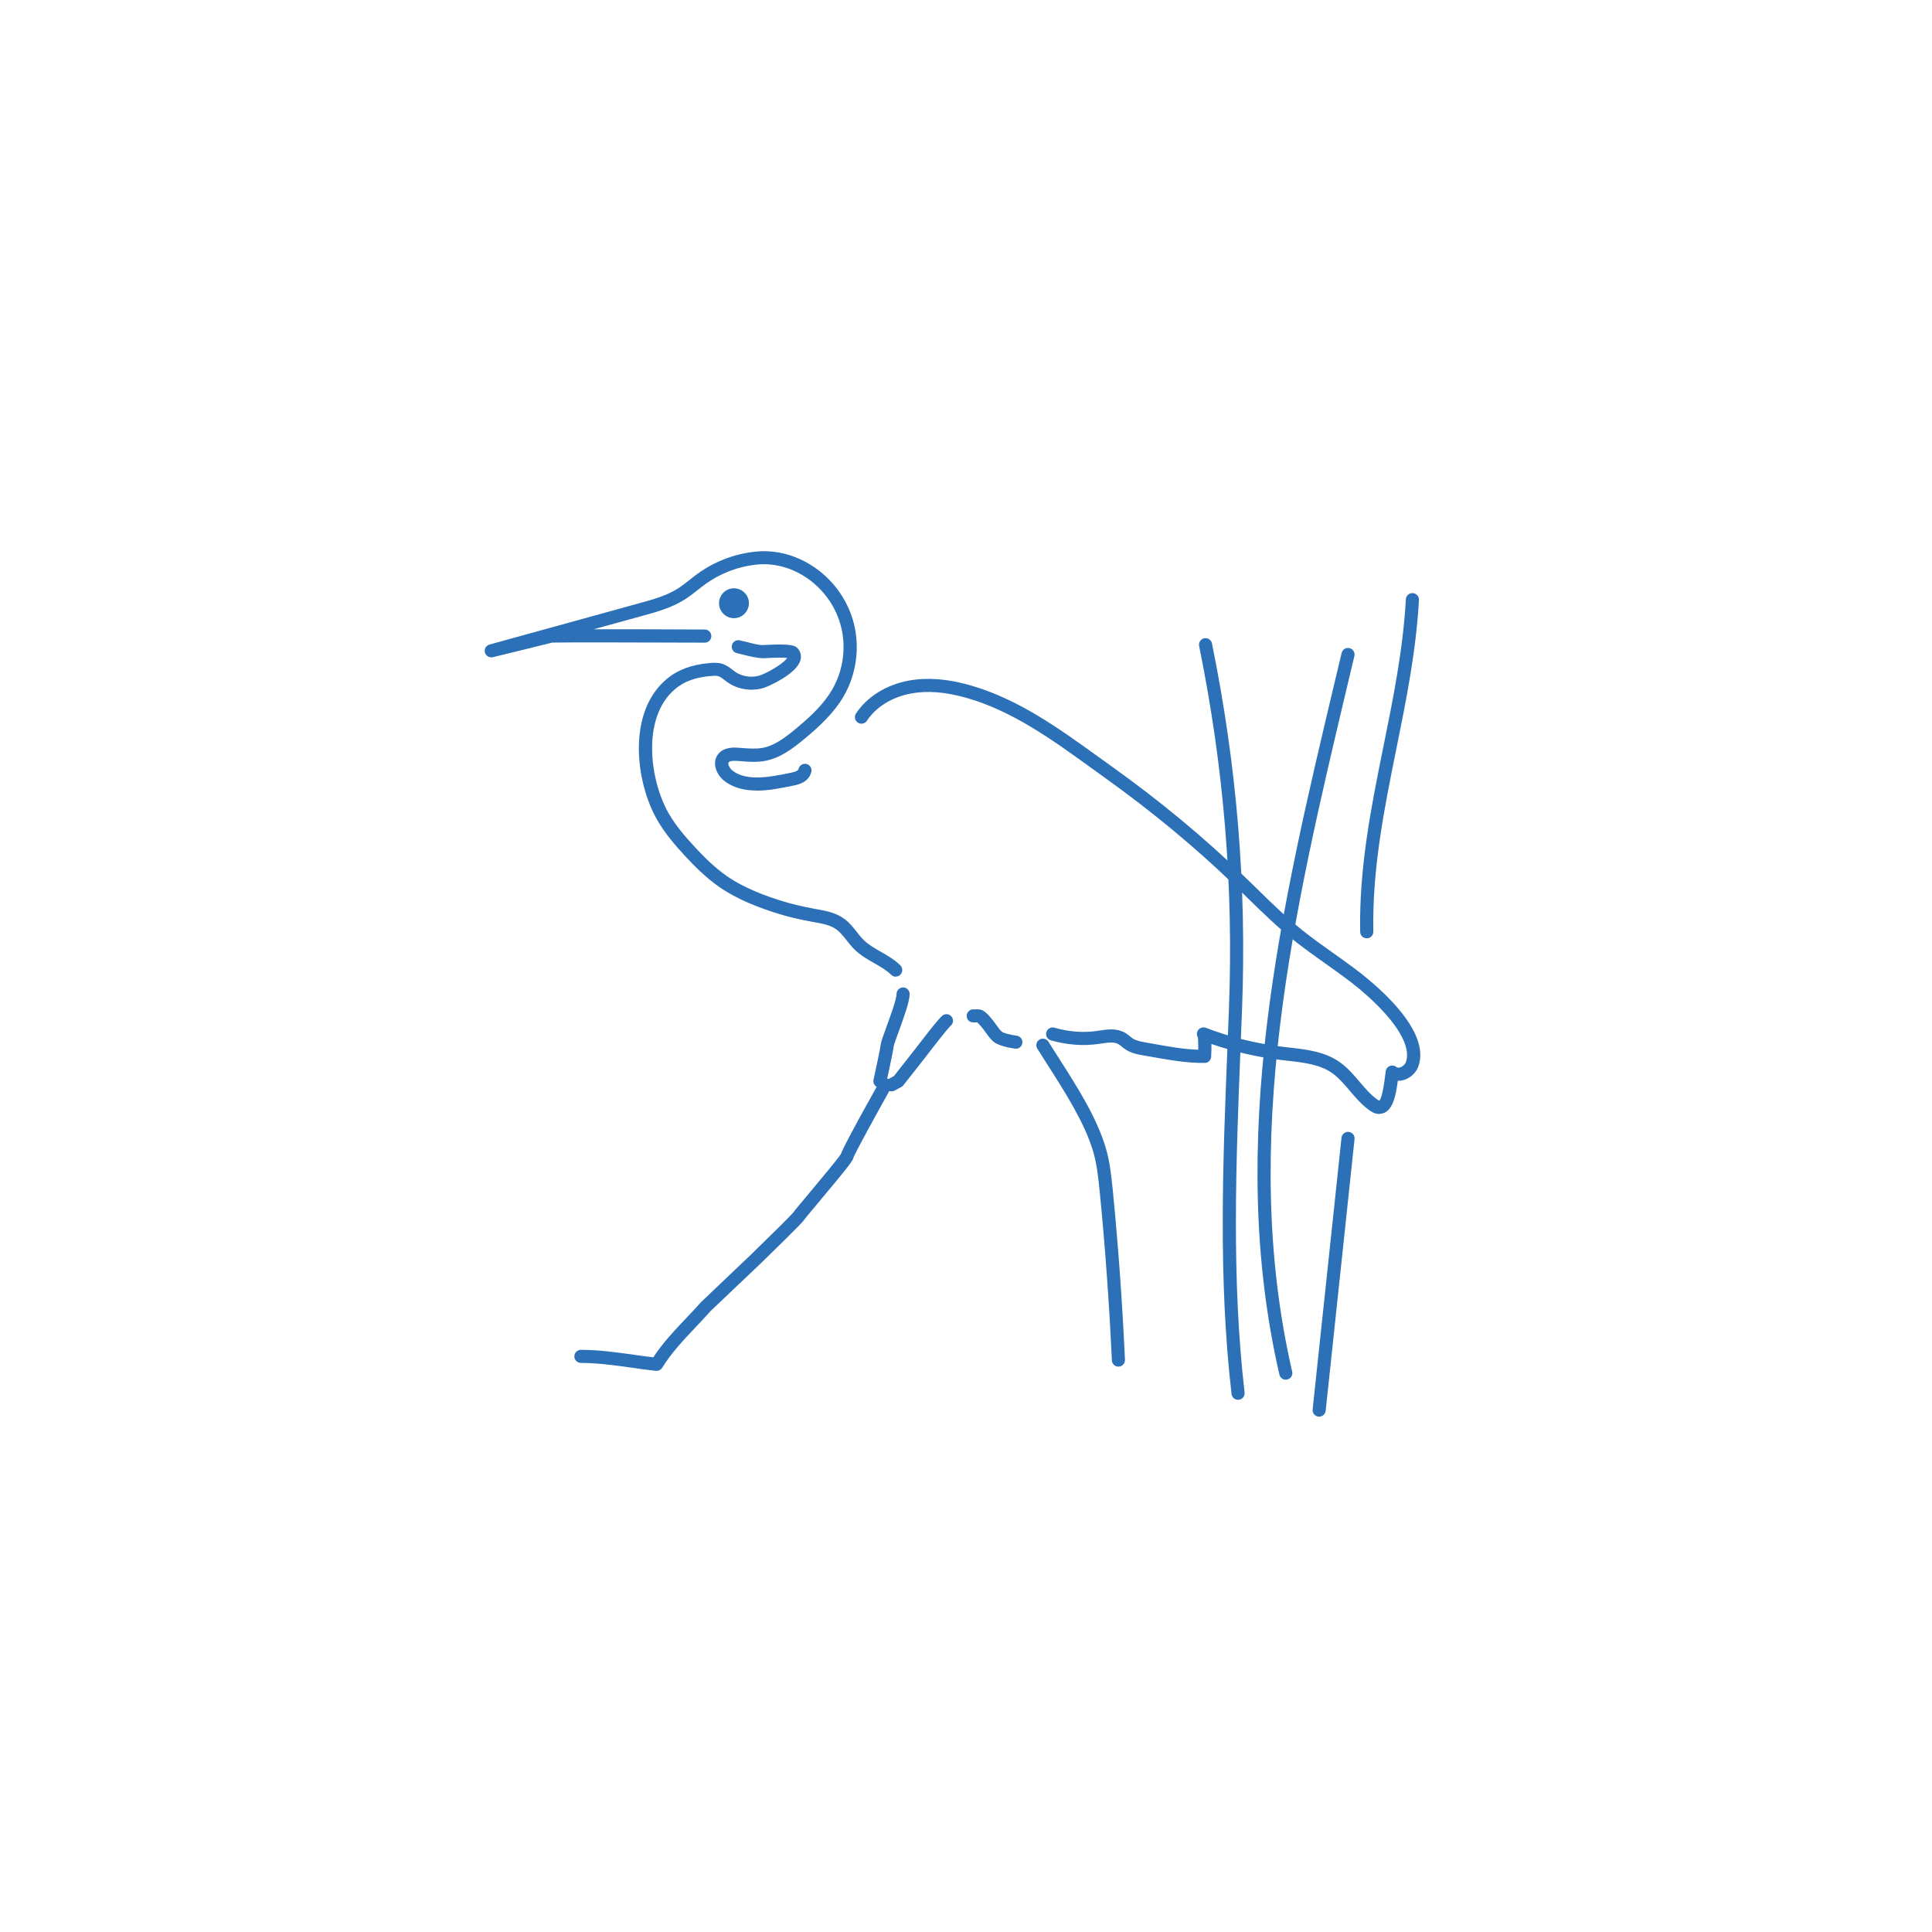 <?xml version="1.0" encoding="UTF-8"?>
<svg id="Layer_1" data-name="Layer 1" xmlns="http://www.w3.org/2000/svg" viewBox="0 0 360 360">
  <path d="M140.99,147.3c-2.2,0-4.35-.45-6.09-1.85-1.46-1.19-2.28-3.34-1.11-4.89,1.08-1.43,3.07-1.28,3.82-1.23l.53.04c1.4.11,2.73.21,3.99-.02,2.22-.42,4.19-1.93,6.02-3.44,3.05-2.52,5.41-4.77,6.99-7.55,1.98-3.49,2.56-7.73,1.57-11.62-1.84-7.22-8.79-12.29-15.79-11.53-3.41.36-6.68,1.62-9.47,3.62-.5.36-.98.74-1.46,1.12-.79.62-1.6,1.26-2.5,1.82-2.4,1.5-5.19,2.27-7.66,2.95-3.07.84-6.13,1.69-9.2,2.53,4.34-.01,10.78.01,20.7.05.67,0,1.22.55,1.22,1.23,0,.67-.55,1.22-1.22,1.22h0c-10.74-.04-26.96-.08-28.44-.01-1.23.32-8.03,1.98-11.06,2.72-.66.15-1.3-.24-1.47-.88-.17-.65.21-1.31.86-1.48,9.32-2.58,18.65-5.16,27.98-7.72,2.42-.66,4.92-1.35,7.02-2.66.8-.5,1.54-1.09,2.28-1.67.51-.4,1.02-.81,1.55-1.19,3.13-2.25,6.81-3.65,10.63-4.06,8.22-.91,16.28,4.99,18.42,13.36,1.14,4.5.48,9.39-1.81,13.43-1.87,3.29-4.74,5.9-7.56,8.23-2.08,1.71-4.34,3.42-7.12,3.95-1.58.3-3.13.18-4.63.06l-.52-.04c-1.16-.09-1.56.09-1.68.26-.22.29.13,1.06.69,1.52,2.62,2.11,7.21,1.17,10.55.49l.39-.08c1.07-.22,1.34-.45,1.4-.73.16-.65.82-1.05,1.48-.89.66.16,1.05.83.89,1.48-.49,1.96-2.52,2.38-3.29,2.53l-.39.08c-1.94.4-4.24.87-6.49.87Z" style="fill: #2c70b8; stroke-width: 0px;"/>
  <path d="M257.02,207.58c-.9,0-1.6-.51-1.95-.77-1.43-1.05-2.53-2.34-3.59-3.6-1.01-1.19-1.96-2.3-3.13-3.17-2.29-1.69-5.41-2.05-8.43-2.39l-1.22-.14c-4.42-.53-8.77-1.54-12.97-2.98.02.64,0,1.42-.05,2.38-.03.64-.55,1.14-1.19,1.15-3.16.05-6.45-.52-9.62-1.08l-1.78-.31c-.93-.16-2.2-.37-3.29-1.07-.27-.17-.52-.37-.76-.57-.22-.17-.43-.36-.68-.49-.81-.44-1.95-.27-3.15-.09l-.54.08c-2.86.4-5.85.18-8.86-.68-.65-.19-1.03-.86-.84-1.51s.85-1.03,1.51-.84c2.68.76,5.32.97,7.86.61l.51-.08c1.48-.22,3.16-.47,4.69.36.37.2.7.46,1.03.73.18.15.36.29.55.41.62.39,1.44.56,2.38.72l1.8.32c2.65.47,5.38.96,7.98,1.03,0-.87-.01-1.88-.08-2.3-.19-.31-.24-.71-.1-1.08.24-.63.95-.93,1.57-.71,4.61,1.76,9.43,2.95,14.34,3.54l1.2.14c3.34.38,6.79.77,9.6,2.85,1.4,1.03,2.49,2.31,3.54,3.55,1.02,1.2,1.98,2.33,3.18,3.21.33.25.46.29.5.3.19-.18.65-1.16,1.07-4.63.05-.39.09-.72.12-.92.07-.43.37-.78.78-.93.4-.15.86-.08,1.2.2.2.16.47.13.66.08.48-.13.93-.53,1.1-.97,1.07-2.88-1.64-7.47-7.44-12.61-2.38-2.11-5.04-4-7.62-5.82-1.89-1.34-3.84-2.73-5.69-4.2-3.19-2.54-6.14-5.43-8.99-8.22l-2.33-2.27c-7.25-6.99-15.37-13.71-24.13-19.97l-2.63-1.9c-7.16-5.17-14.56-10.51-23.1-12.92-3.87-1.09-7.22-1.36-10.25-.8-3.53.65-6.54,2.5-8.24,5.08-.37.56-1.13.72-1.69.35-.56-.37-.72-1.13-.35-1.69,2.06-3.13,5.65-5.37,9.84-6.14,3.41-.62,7.12-.35,11.36.85,8.96,2.53,16.54,8,23.87,13.29l2.63,1.89c8.86,6.33,17.07,13.13,24.4,20.21l2.35,2.28c2.8,2.75,5.7,5.59,8.8,8.06,1.8,1.43,3.72,2.8,5.58,4.12,2.63,1.86,5.34,3.79,7.82,5.99,4.74,4.19,9.99,10.24,8.11,15.28-.43,1.16-1.51,2.13-2.75,2.47-.35.1-.71.14-1.05.12-.33,2.61-.92,6.05-3.31,6.16-.04,0-.07,0-.11,0Z" style="fill: #2c70b8; stroke-width: 0px;"/>
  <path d="M189.32,195.4c-.05,0-.11,0-.16,0-.7-.09-3.05-.46-4.05-1.31-.55-.47-.97-1.05-1.41-1.67-.31-.44-.66-.91-1.09-1.39-.38-.42-.51-.53-.56-.56.03.03-.06.04-.18.04h-.52c-.67.01-1.22-.53-1.22-1.21s.55-1.22,1.22-1.22h.42c1.11-.07,1.62.18,2.64,1.32.49.55.89,1.09,1.25,1.6.37.52.7.97,1.02,1.25.29.24,1.61.59,2.77.74.67.09,1.14.7,1.05,1.37-.08.62-.61,1.06-1.21,1.06Z" style="fill: #2c70b8; stroke-width: 0px;"/>
  <path d="M166.91,181.99c-.31,0-.62-.12-.85-.35-.88-.86-1.99-1.5-3.17-2.17-1.25-.72-2.55-1.45-3.65-2.53-.55-.53-1.02-1.13-1.5-1.74-.57-.72-1.11-1.4-1.75-1.91-1.16-.9-2.65-1.17-4.23-1.45l-.5-.09c-2.48-.46-4.43-.93-6.15-1.46-3.27-1.02-7.48-2.51-11.12-5.04-2.54-1.78-4.67-3.95-6.42-5.84-1.69-1.83-3.62-4.04-5.09-6.59-4.04-6.99-5.7-20.01,1.71-26.26,2.07-1.74,4.59-2.7,7.95-3,.64-.06,1.53-.14,2.4.12.81.25,1.44.73,1.99,1.15l.42.32c1.36.98,3.38,1.23,4.91.61,1.99-.8,4.31-2.34,4.83-3.16-.55-.06-1.68-.09-4.04.03l-.49.02c-.88,0-2.36-.32-3.57-.63-.47-.12-.91-.24-1.26-.31-.66-.13-1.09-.78-.96-1.44.13-.66.79-1.09,1.44-.96.38.08.87.2,1.39.33.99.26,2.22.57,2.89.56l.44-.02c4.62-.23,5.59.01,6.15.68.5.59.68,1.33.49,2.08-.68,2.75-6.34,5.05-6.4,5.07-2.29.92-5.21.56-7.24-.9l-.48-.36c-.42-.33-.82-.63-1.21-.75-.39-.12-.88-.08-1.47-.03-2.87.26-4.9,1.01-6.59,2.44-6.3,5.32-4.69,17.07-1.17,23.17,1.35,2.34,3.17,4.42,4.77,6.15,1.66,1.8,3.67,3.85,6.02,5.49,3.36,2.34,7.35,3.75,10.44,4.71,1.63.51,3.5.95,5.88,1.4l.48.09c1.8.32,3.66.66,5.29,1.92.88.68,1.54,1.52,2.17,2.33.41.52.81,1.04,1.29,1.5.88.86,1.98,1.49,3.15,2.16,1.26.72,2.56,1.46,3.66,2.54.48.47.49,1.25.02,1.73-.24.25-.56.37-.87.37ZM147.1,122.69h0Z" style="fill: #2c70b8; stroke-width: 0px;"/>
  <g>
    <circle cx="136.76" cy="112.4" r="1.56" style="fill: #2c70b8; stroke-width: 0px;"/>
    <path d="M136.76,115.19c-1.53,0-2.78-1.25-2.78-2.79s1.25-2.78,2.78-2.78,2.79,1.25,2.79,2.78-1.25,2.79-2.79,2.79ZM136.76,112.06c-.19,0-.34.15-.34.34,0,.38.68.38.68,0,0-.19-.16-.34-.34-.34Z" style="fill: #2c70b8; stroke-width: 0px;"/>
  </g>
  <path d="M163.96,202.68c-.09,0-.17,0-.26-.03-.66-.15-1.08-.8-.93-1.45.5-2.26,1.26-5.88,1.34-6.58.06-.51.39-1.42,1.06-3.27.71-1.93,1.89-5.16,1.89-6.14,0-.67.55-1.22,1.22-1.22s1.22.55,1.22,1.22c0,1.31-.88,3.83-2.03,6.98-.39,1.07-.88,2.41-.93,2.72-.12,1.04-1.25,6.23-1.38,6.82-.12.57-.63.96-1.19.96Z" style="fill: #2c70b8; stroke-width: 0px;"/>
  <path d="M166.12,203.36c-.43,0-.85-.23-1.07-.64-.32-.59-.11-1.33.49-1.65l1.03-.56,3.6-4.58c5.11-6.66,5.39-6.75,5.81-6.89.64-.22,1.33.14,1.54.78.17.52-.03,1.08-.46,1.38-.51.51-2.89,3.52-4.96,6.23l-3.76,4.78c-.1.13-.23.24-.37.32l-1.25.68c-.19.1-.39.15-.58.15Z" style="fill: #2c70b8; stroke-width: 0px;"/>
  <path d="M122.35,255.44s-.09,0-.14,0c-1.43-.16-2.88-.36-4.34-.57-3.19-.45-6.49-.91-9.63-.91-.67,0-1.22-.55-1.22-1.22s.55-1.22,1.22-1.22c3.31,0,6.7.47,9.97.93,1.18.16,2.35.33,3.52.47,1.75-2.68,4.02-5.08,6.23-7.41.92-.97,1.83-1.93,2.69-2.9l9.28-8.83c3.53-3.43,7.51-7.36,7.91-7.87.05-.11.25-.38,2.85-3.48,1.96-2.35,5.62-6.71,6.01-7.42.31-.85,1.61-3.49,7.19-13.46.33-.59,1.08-.8,1.66-.47.59.33.8,1.07.47,1.66-3.1,5.54-6.53,11.83-6.98,12.92-.07.57-.72,1.46-6.48,8.34-1.23,1.47-2.5,2.98-2.68,3.24-.05.12-.26.54-8.26,8.3l-9.22,8.76c-.8.91-1.73,1.9-2.67,2.89-2.3,2.43-4.67,4.94-6.34,7.67-.22.36-.62.58-1.04.58Z" style="fill: #2c70b8; stroke-width: 0px;"/>
  <path d="M208.4,254.65c-.65,0-1.19-.51-1.22-1.17-.48-10.48-1.24-21.07-2.27-31.49-.28-2.84-.55-5.18-1.23-7.48-1.6-5.33-5.17-10.91-8.32-15.84-.71-1.12-1.41-2.21-2.07-3.27-.36-.57-.18-1.33.39-1.68.57-.35,1.33-.18,1.68.39.66,1.05,1.35,2.14,2.06,3.25,3.24,5.06,6.91,10.8,8.6,16.46.75,2.5,1.03,4.97,1.33,7.94,1.03,10.46,1.79,21.1,2.27,31.62.03.67-.49,1.24-1.16,1.27-.02,0-.04,0-.05,0Z" style="fill: #2c70b8; stroke-width: 0px;"/>
  <path d="M245.8,263.97s-.09,0-.13,0c-.67-.07-1.15-.67-1.08-1.34,1.3-12.13,2.58-24.26,3.87-36.39l1.51-14.24c.07-.67.68-1.16,1.34-1.09.67.07,1.16.67,1.09,1.34l-1.51,14.24c-1.29,12.13-2.57,24.26-3.87,36.39-.07.62-.6,1.09-1.21,1.09Z" style="fill: #2c70b8; stroke-width: 0px;"/>
  <path d="M254.67,174.84c-.66,0-1.21-.53-1.22-1.2-.23-11.99,2.09-23.48,4.34-34.59,1.8-8.88,3.66-18.06,4.17-27.38.04-.67.62-1.21,1.29-1.15.67.04,1.19.61,1.15,1.29-.52,9.5-2.4,18.77-4.21,27.73-2.22,10.98-4.52,22.33-4.29,34.06.01.67-.52,1.23-1.2,1.24h-.02Z" style="fill: #2c70b8; stroke-width: 0px;"/>
  <path d="M230.69,260.83c-.61,0-1.14-.46-1.21-1.08-2.49-21.44-1.62-43.2-.78-64.24l.3-7.63c.86-22.81-.96-44.9-5.56-67.51-.13-.66.29-1.3.95-1.44.66-.13,1.3.29,1.44.95,4.64,22.81,6.48,45.08,5.61,68.09l-.3,7.64c-.83,20.95-1.69,42.61.77,63.86.08.67-.4,1.28-1.07,1.35-.05,0-.1,0-.14,0Z" style="fill: #2c70b8; stroke-width: 0px;"/>
  <path d="M239.59,257.09c-.56,0-1.06-.38-1.19-.95-10.02-43.49.32-87.03,10.32-129.13l1.27-5.33c.16-.65.8-1.07,1.47-.91.66.16,1.06.81.91,1.47l-1.27,5.33c-9.93,41.83-20.21,85.09-10.32,128.02.15.66-.26,1.31-.92,1.46-.09.02-.18.03-.27.03Z" style="fill: #2c70b8; stroke-width: 0px;"/>
</svg>